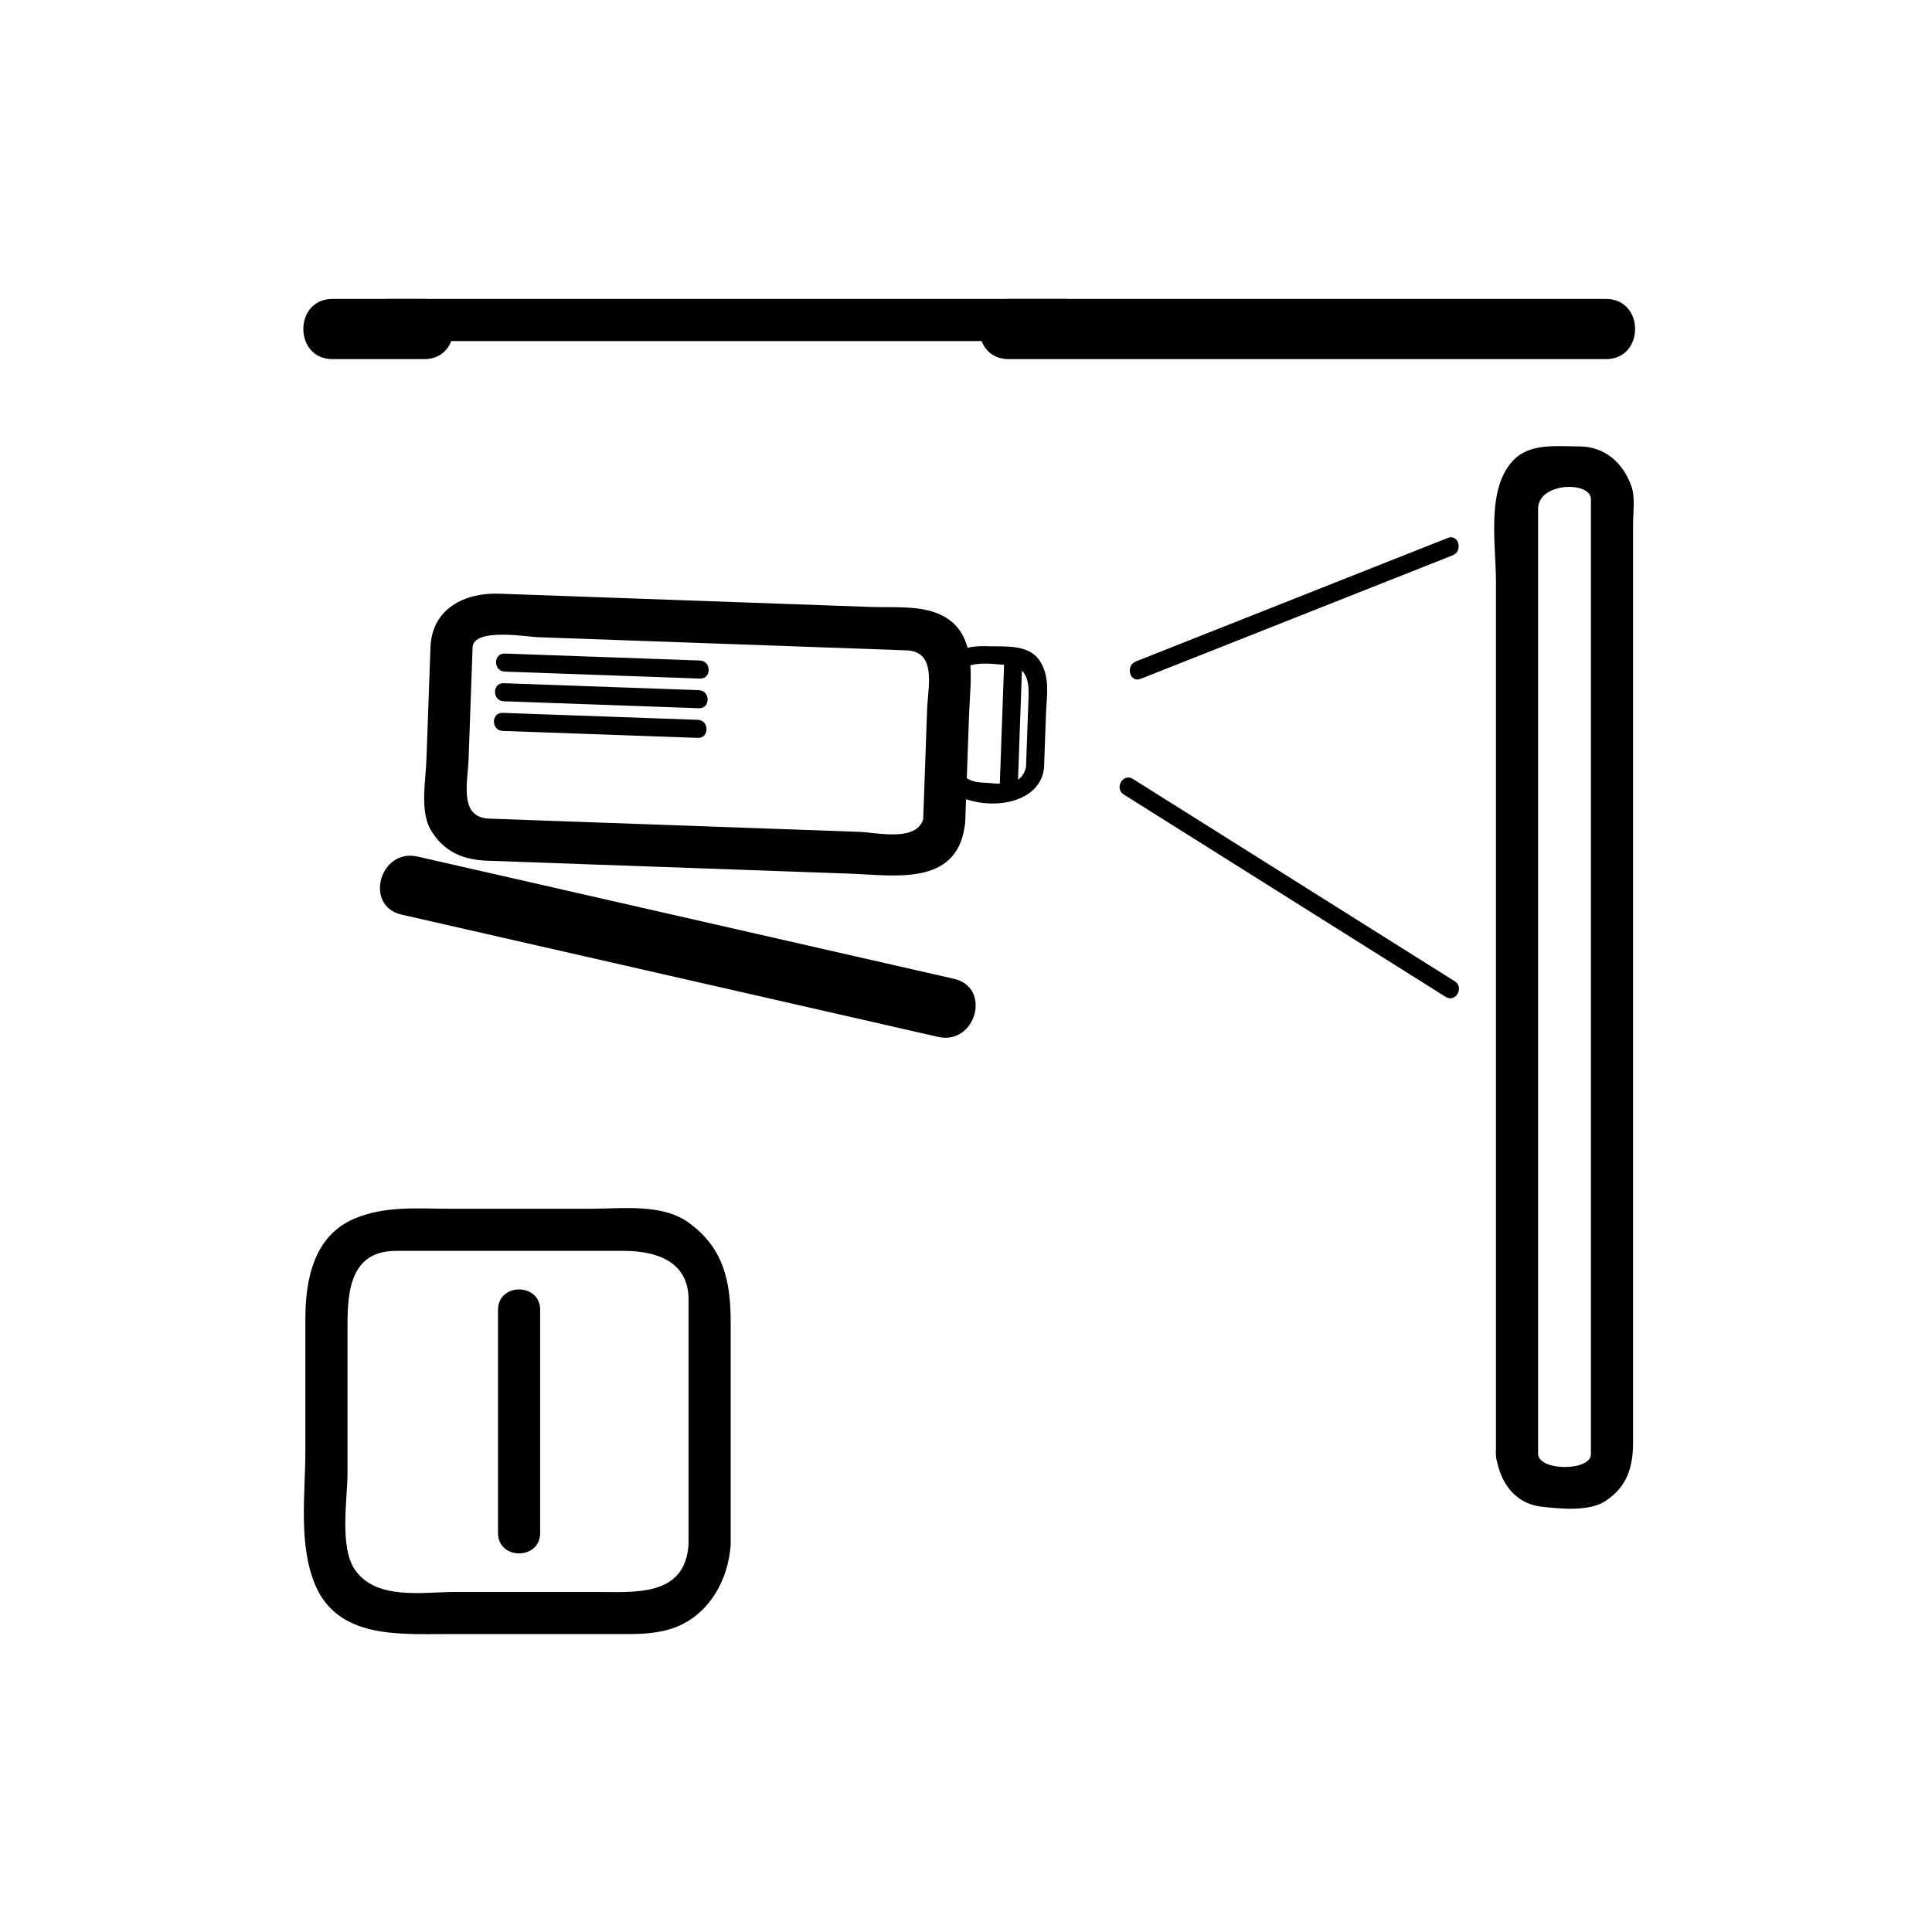 <svg xmlns="http://www.w3.org/2000/svg" viewBox="20 20 321 321">
<g fill="#000">
<path d="m268.551,261.68c.493,4.288 2.939,8.121 7.579,8.655 3.017,.348 7.827,.826 10.504-.876 3.729-2.372 4.699-5.741 4.699-9.818 0-9.195 0-18.392 0-27.587 0-31.239 0-62.478 0-93.716 0-10.417 0-20.833 0-31.25 0-1.83 .367-4.504-.265-6.271-1.401-3.921-4.402-6.649-8.753-6.649-3.544,0-7.989-.581-10.757,2.188-4.705,4.706-3.008,14.104-3.008,20.17 0,13.276 0,26.553 0,39.83 .001,35.108 .001,70.215 .001,105.324 0,4.514 7,4.514 7,0 0-49.14 0-98.279 0-147.419 0-3.243 0-6.486 0-9.73 0-4.418 8.782-4.652 8.782-1.562 0,6.196 0,12.393 0,18.589 0,30.471 0,60.943 0,91.414 0,12.47 0,24.939 0,37.408 0,3.168 0,6.335 0,9.503 0,.574 0,1.148 0,1.723 0,2.81-8.461,2.868-8.782,.074-.51-4.43-7.516-4.48-7,0z"/>
<path d="m209.514,132.791c17.278-6.84 34.557-13.681 51.835-20.522 1.777-.703 1.004-3.605-.797-2.893-17.278,6.84-34.557,13.681-51.835,20.522-1.778,.703-1.004,3.605 .797,2.893z"/>
<path d="m206.718,152.012c17.825,11.206 35.65,22.412 53.476,33.617 1.643,1.033 3.146-1.563 1.514-2.59-17.825-11.206-35.65-22.412-53.476-33.618-1.643-1.033-3.148,1.564-1.514,2.591z"/>
<path d="m190.522,147.18c-.68,3.975-4.872,2.928-7.347,2.84-2.762-.099-4.524-1.86-4.428-4.555 .148-4.165 .297-8.33 .446-12.494 .133-3.722 6.095-2.555 8.037-2.486 3.37,.12 3.752,2.721 3.665,5.153-.143,3.98-.284,7.961-.427,11.941-.069,1.936 2.931,1.929 3,0 .105-2.943 .21-5.886 .315-8.829 .111-3.124 .775-6.443-1.152-9.13-1.89-2.635-5.833-2.151-8.647-2.251-3.807-.136-7.017,.929-7.735,5.131-.46,2.691-.241,5.637-.337,8.358-.085,2.369-1.047,6.977 .487,9.116 3.542,4.938 15.81,5.061 17.016-1.996 .323-1.893-2.567-2.702-2.893-.798z"/>
<path d="m186.877,129.025c-.27,7.55-.539,15.101-.809,22.651-.069,1.936 2.932,1.929 3,0 .27-7.55 .539-15.101 .809-22.651 .069-1.936-2.932-1.929-3,0z"/>
<path d="m173.499,155.608c-.675,4.453-7.739,2.707-10.835,2.597-7.152-.255-14.303-.51-21.455-.766-13.311-.475-26.621-.95-39.932-1.424-5.088-.182-3.557-6.113-3.426-9.771 .222-6.222 .444-12.444 .667-18.667 .119-3.325 9.146-1.77 10.71-1.713 7.152,.255 14.303,.51 21.455,.765 13.311,.475 26.621,.95 39.932,1.425 5.088,.182 3.556,6.113 3.426,9.771-.223,6.238-.445,12.476-.667,18.714-.161,4.516 6.839,4.5 7,0 .212-5.937 .423-11.874 .635-17.811 .212-5.927 1.718-14.041-5.267-16.822-3.341-1.331-7.558-.938-11.089-1.064-7.043-.251-14.087-.502-21.131-.754-13.521-.482-27.041-.965-40.561-1.447-5.689-.203-11.209,2.422-11.442,8.938-.222,6.222-.444,12.444-.667,18.667-.121,3.373-1.112,8.528 .703,11.62 2.136,3.64 5.366,4.996 9.405,5.14 8.813,.314 17.626,.628 26.439,.943 11.298,.403 22.596,.806 33.894,1.209 7.125,.254 17.473,2.11 18.957-7.686 .668-4.417-6.077-6.315-6.751-1.864z"/>
<path d="m103.692,136.515c10.81,.386 21.619,.771 32.429,1.157 1.936,.069 1.929-2.931 0-3-10.81-.386-21.619-.771-32.429-1.157-1.936-.069-1.929,2.931 0,3z"/>
<path d="m103.868,131.587c10.81,.386 21.619,.771 32.429,1.157 1.936,.069 1.929-2.931 0-3-10.81-.386-21.619-.771-32.429-1.157-1.936-.068-1.929,2.932 0,3z"/>
<path d="m103.516,141.442c10.81,.386 21.619,.771 32.428,1.157 1.936,.069 1.929-2.931 0-3-10.81-.386-21.619-.771-32.428-1.157-1.935-.069-1.929,2.931-0,3z"/>
<path d="m187.568,79.667c33.088,0 66.177,0 99.265,0 6.448,0 6.448-10 0-10-33.088,0-66.177,0-99.265,0-6.448,0-6.448,10-0,10z"/>
<path d="m86.717,171.961c29.714,6.772 59.428,13.543 89.142,20.315 6.279,1.431 8.945-8.21 2.658-9.643-29.714-6.772-59.428-13.543-89.142-20.315-6.278-1.43-8.944,8.211-2.658,9.643z"/>
<path d="m75.235,79.667c5.088,0 10.177,0 15.265,0 6.449,0 6.449-10 0-10-5.088,0-10.177,0-15.265,0-6.449,0-6.449,10 0,10z"/>
<path d="m84.329,76.667c37.556,0 75.111,0 112.667,0 4.514,0 4.514-7 0-7-37.556,0-75.111,0-112.667,0-4.514,0-4.514,7 0,7z"/>
<path d="m134.402,276.541c-.513,8.886-9.127,7.96-15.471,7.96-7.75,0-15.501,0-23.252,0-5.377,0-13.058,1.416-16.638-3.583-2.708-3.781-1.306-11.851-1.306-16.127 0-7.666 0-15.331 0-22.996 0-5.901-.268-13.962 8.084-13.962 12.595,0 25.189,0 37.784,0 5.227,0 10.798,1.603 10.798,8.085 0,3.876 0,7.751 0,11.626 .001,9.666 .001,19.331 .001,28.997 0,4.514 7,4.514 7,0 0-12.253 0-24.506 0-36.759 0-6.784-1.089-12.418-7.05-16.688-4.412-3.159-11.093-2.262-16.219-2.262-7.768,0-15.535,0-23.303,0-5.455,0-10.815-.524-15.941,1.643-6.807,2.878-8.153,10.219-8.153,16.711 0,7.289 0,14.578 0,21.867 0,7.145-1.202,15.564 1.643,22.293 3.744,8.856 13.781,8.154 21.626,8.154 9.483,0 18.966,0 28.449,0 3.009,0 5.848,.074 8.784-.793 6.274-1.854 9.808-7.985 10.165-14.167 .259-4.511-6.742-4.485-7.001,.001z"/>
<path d="m102.745,237.626c0,12.361 0,24.722 0,37.083 0,4.514 7,4.514 7,0 0-12.361 0-24.722 0-37.083 0-4.514-7-4.514-7,0z"/>
</g>
</svg>
